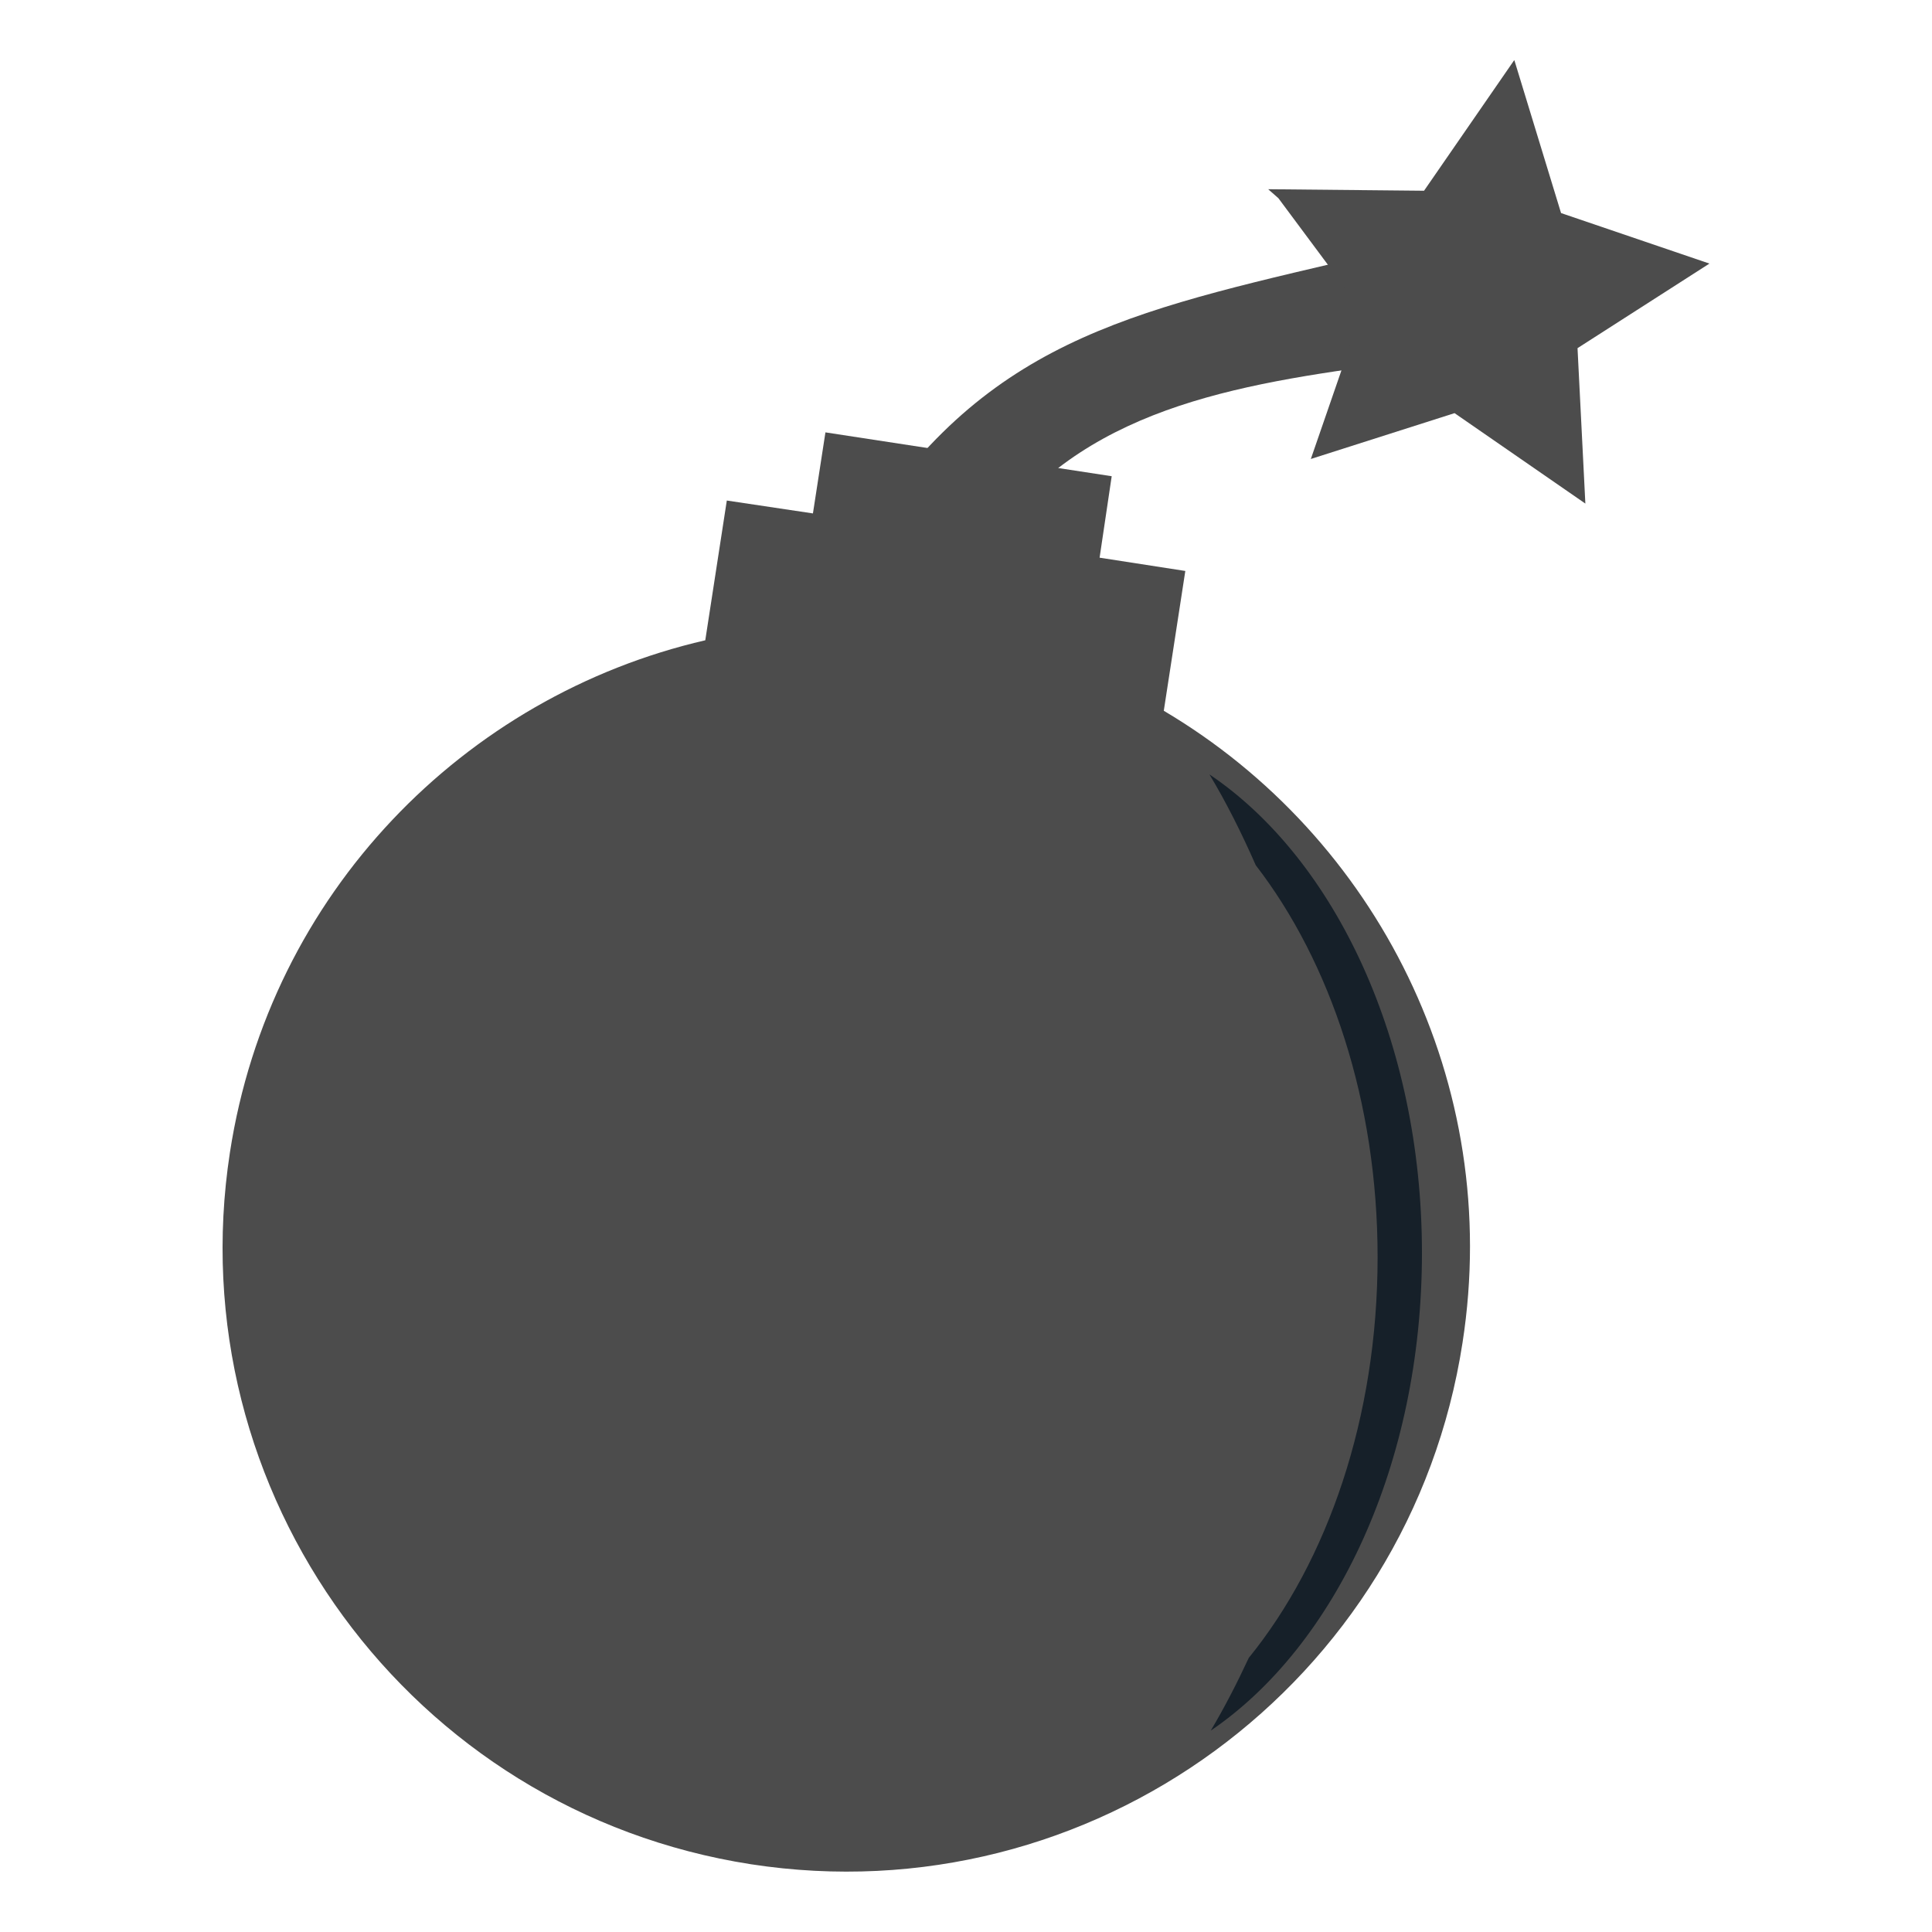 <svg width="512" height="512" xmlns="http://www.w3.org/2000/svg">
 <defs>
  <linearGradient y2="Infinity" y1="Infinity" x2="Infinity" x1="Infinity" id="SVGID_4_">
   <stop stop-color="#162029" offset="0"/>
   <stop stop-color="#394247" offset="1"/>
  </linearGradient>
 </defs>
 <g>
  <title>background</title>
  <rect fill="none" id="canvas_background" height="402" width="582" y="-1" x="-1"/>
 </g>
 <g>
  <title>Layer 1</title>
  <path id="svg_2" fill="#4c4c4c" d="m357.886,97.813l5.615,-17.025l-9.65,-11.097c-59.868,14.003 -96.726,23.034 -129.922,78.75l31.644,5.402c21.489,-40.373 59.665,-49.917 102.313,-56.03z"/>
  <path id="svg_3" fill="#4c4c4c" d="m308.416,188.361l5.705,-37.05l-22.716,-3.522l3.208,-21.586l-75.865,-11.621l-3.313,21.479l-22.822,-3.417l-5.707,37.035c-63.828,14.736 -115.402,67.035 -125.972,135.724c-13.901,90.278 47.934,174.643 138.094,188.643c90.193,13.91 174.648,-47.933 188.555,-138.211c10.689,-68.69 -22.715,-134.057 -79.167,-167.474z"/>
  <polygon id="svg_4" fill="#4c4c4c" points="355.377,74.832 360.974,82.3 347.384,121.634 385.47,109.486 420.138,133.454     418.061,92.263 453.017,69.851 413.697,56.465 401.336,16 401.243,16 377.385,50.549 336.076,50.144 338.785,52.521   "/>
  <path id="svg_5" fill="url(#SVGID_4_)" d="m320.51,205.223c4.536,7.537 8.573,15.636 12.281,24.071c19.797,25.662 32.287,62.622 32.287,103.878c0,42.529 -13.277,80.497 -34.142,106.185c-3.116,6.691 -6.441,13.173 -10.085,19.285c33.054,-22.506 55.98,-70.65 55.98,-126.589c0.001,-56.136 -23.085,-104.423 -56.321,-126.83z"/>
 </g>
</svg>